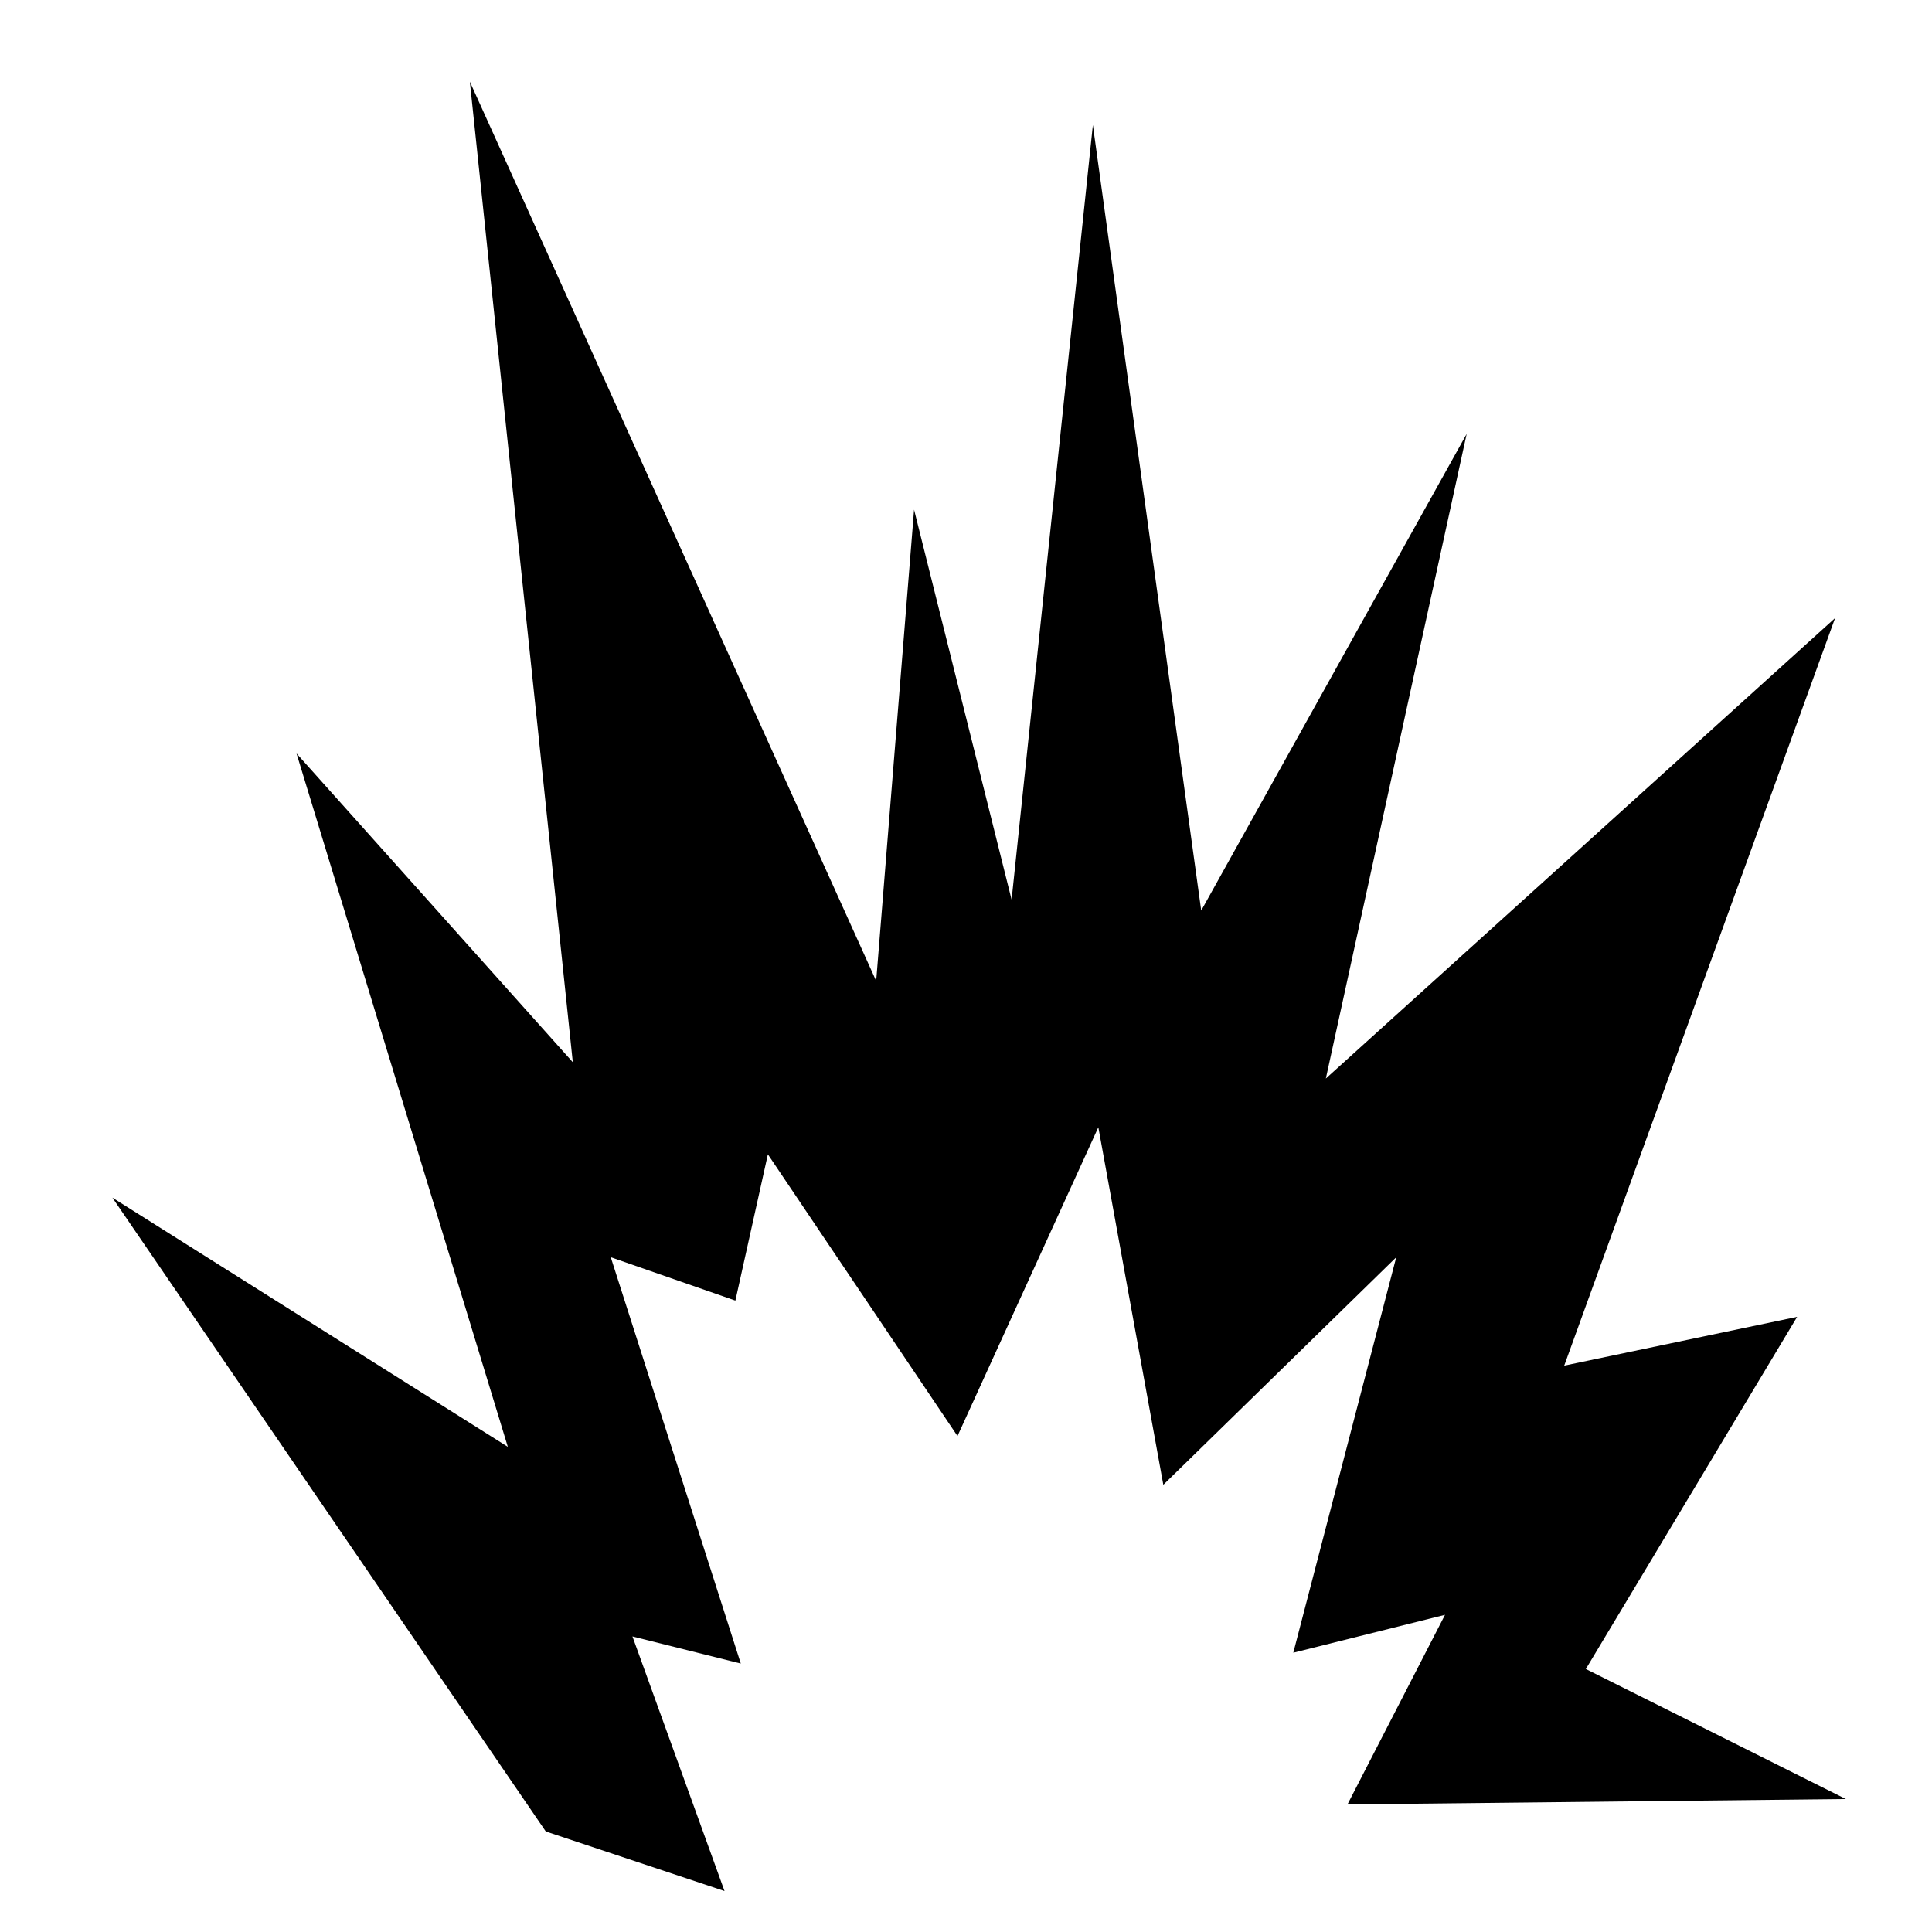 <?xml version="1.0" encoding="UTF-8" standalone="no"?>
<svg
   xmlns:dc="http://purl.org/dc/elements/1.1/"
   xmlns:cc="http://creativecommons.org/ns#"
   xmlns:rdf="http://www.w3.org/1999/02/22-rdf-syntax-ns#"
   xmlns:svg="http://www.w3.org/2000/svg"
   xmlns="http://www.w3.org/2000/svg"
   xmlns:sodipodi="http://sodipodi.sourceforge.net/DTD/sodipodi-0.dtd"
   xmlns:inkscape="http://www.inkscape.org/namespaces/inkscape"
   width="9.375mm"
   height="9.375mm"
   viewBox="0 0 9.375 9.375"
   version="1.1"
   id="svg9846"
   inkscape:version="1.0.2-2 (e86c870879, 2021-01-15)"
   sodipodi:docname="explosiv.svg">
  <defs
     id="defs9840" />
  <sodipodi:namedview
     id="base"
     pagecolor="#ffffff"
     bordercolor="#666666"
     borderopacity="1.0"
     inkscape:pageopacity="0.0"
     inkscape:pageshadow="2"
     inkscape:zoom="0.35"
     inkscape:cx="3.4308228"
     inkscape:cy="46.287967"
     inkscape:document-units="mm"
     inkscape:current-layer="layer1"
     inkscape:document-rotation="0"
     showgrid="false"
     fit-margin-top="0"
     fit-margin-left="0"
     fit-margin-right="0"
     fit-margin-bottom="0"
     inkscape:window-width="1920"
     inkscape:window-height="1057"
     inkscape:window-x="-8"
     inkscape:window-y="-8"
     inkscape:window-maximized="1" />
  <g
     inkscape:label="Ebene 1"
     inkscape:groupmode="layer"
     id="layer1"
     transform="translate(-104.926,-135.92)">
    <g
       id="g3164"
       transform="matrix(0.265,0,0,0.265,68.613,78.02)"
       inkscape:export-filename="C:\Dokumente und Einstellungen\Charon\Eigene Dateien\Dropbox\Projekt Tesserakt\Schadenssymbole\effekt_explosiv.png"
       inkscape:export-xdpi="381"
       inkscape:export-ydpi="381">
      <rect
         y="218.835"
         x="137.243"
         height="35.433"
         width="35.433"
         id="rect3162"
         style="fill:none" />
      <path
         inkscape:export-ydpi="299.93106"
         inkscape:export-xdpi="299.93106"
         inkscape:export-filename="/home/charon/Dropbox/Projekt Tesserakt/Schadenssymbole/explosiv.png"
         sodipodi:nodetypes="cccccccccccccccccccccccccccccccc"
         inkscape:connector-curvature="0"
         id="path3928"
         d="m 147.024,252.027 -7.936,-11.606 7.241,4.563 -3.869,-12.697 5.059,5.654 -1.885,-17.955 7.44,16.467 0.694,-8.63 1.786,7.142 1.488,-14.185 1.984,14.384 4.861,-8.729 -2.579,11.805 9.325,-8.432 -4.96,13.689 4.265,-0.893 -3.869,6.448 4.761,2.381 -9.126,0.099 1.786,-3.472 -2.778,0.694 1.885,-7.241 -4.265,4.166 -1.19,-6.547 -2.579,5.654 -3.472,-5.158 -0.595,2.678 -2.282,-0.794 2.381,7.44 -1.984,-0.496 1.686,4.662 z"
         style="fill:#000000;fill-opacity:1;stroke:none" />
    </g>
  </g>
</svg>
